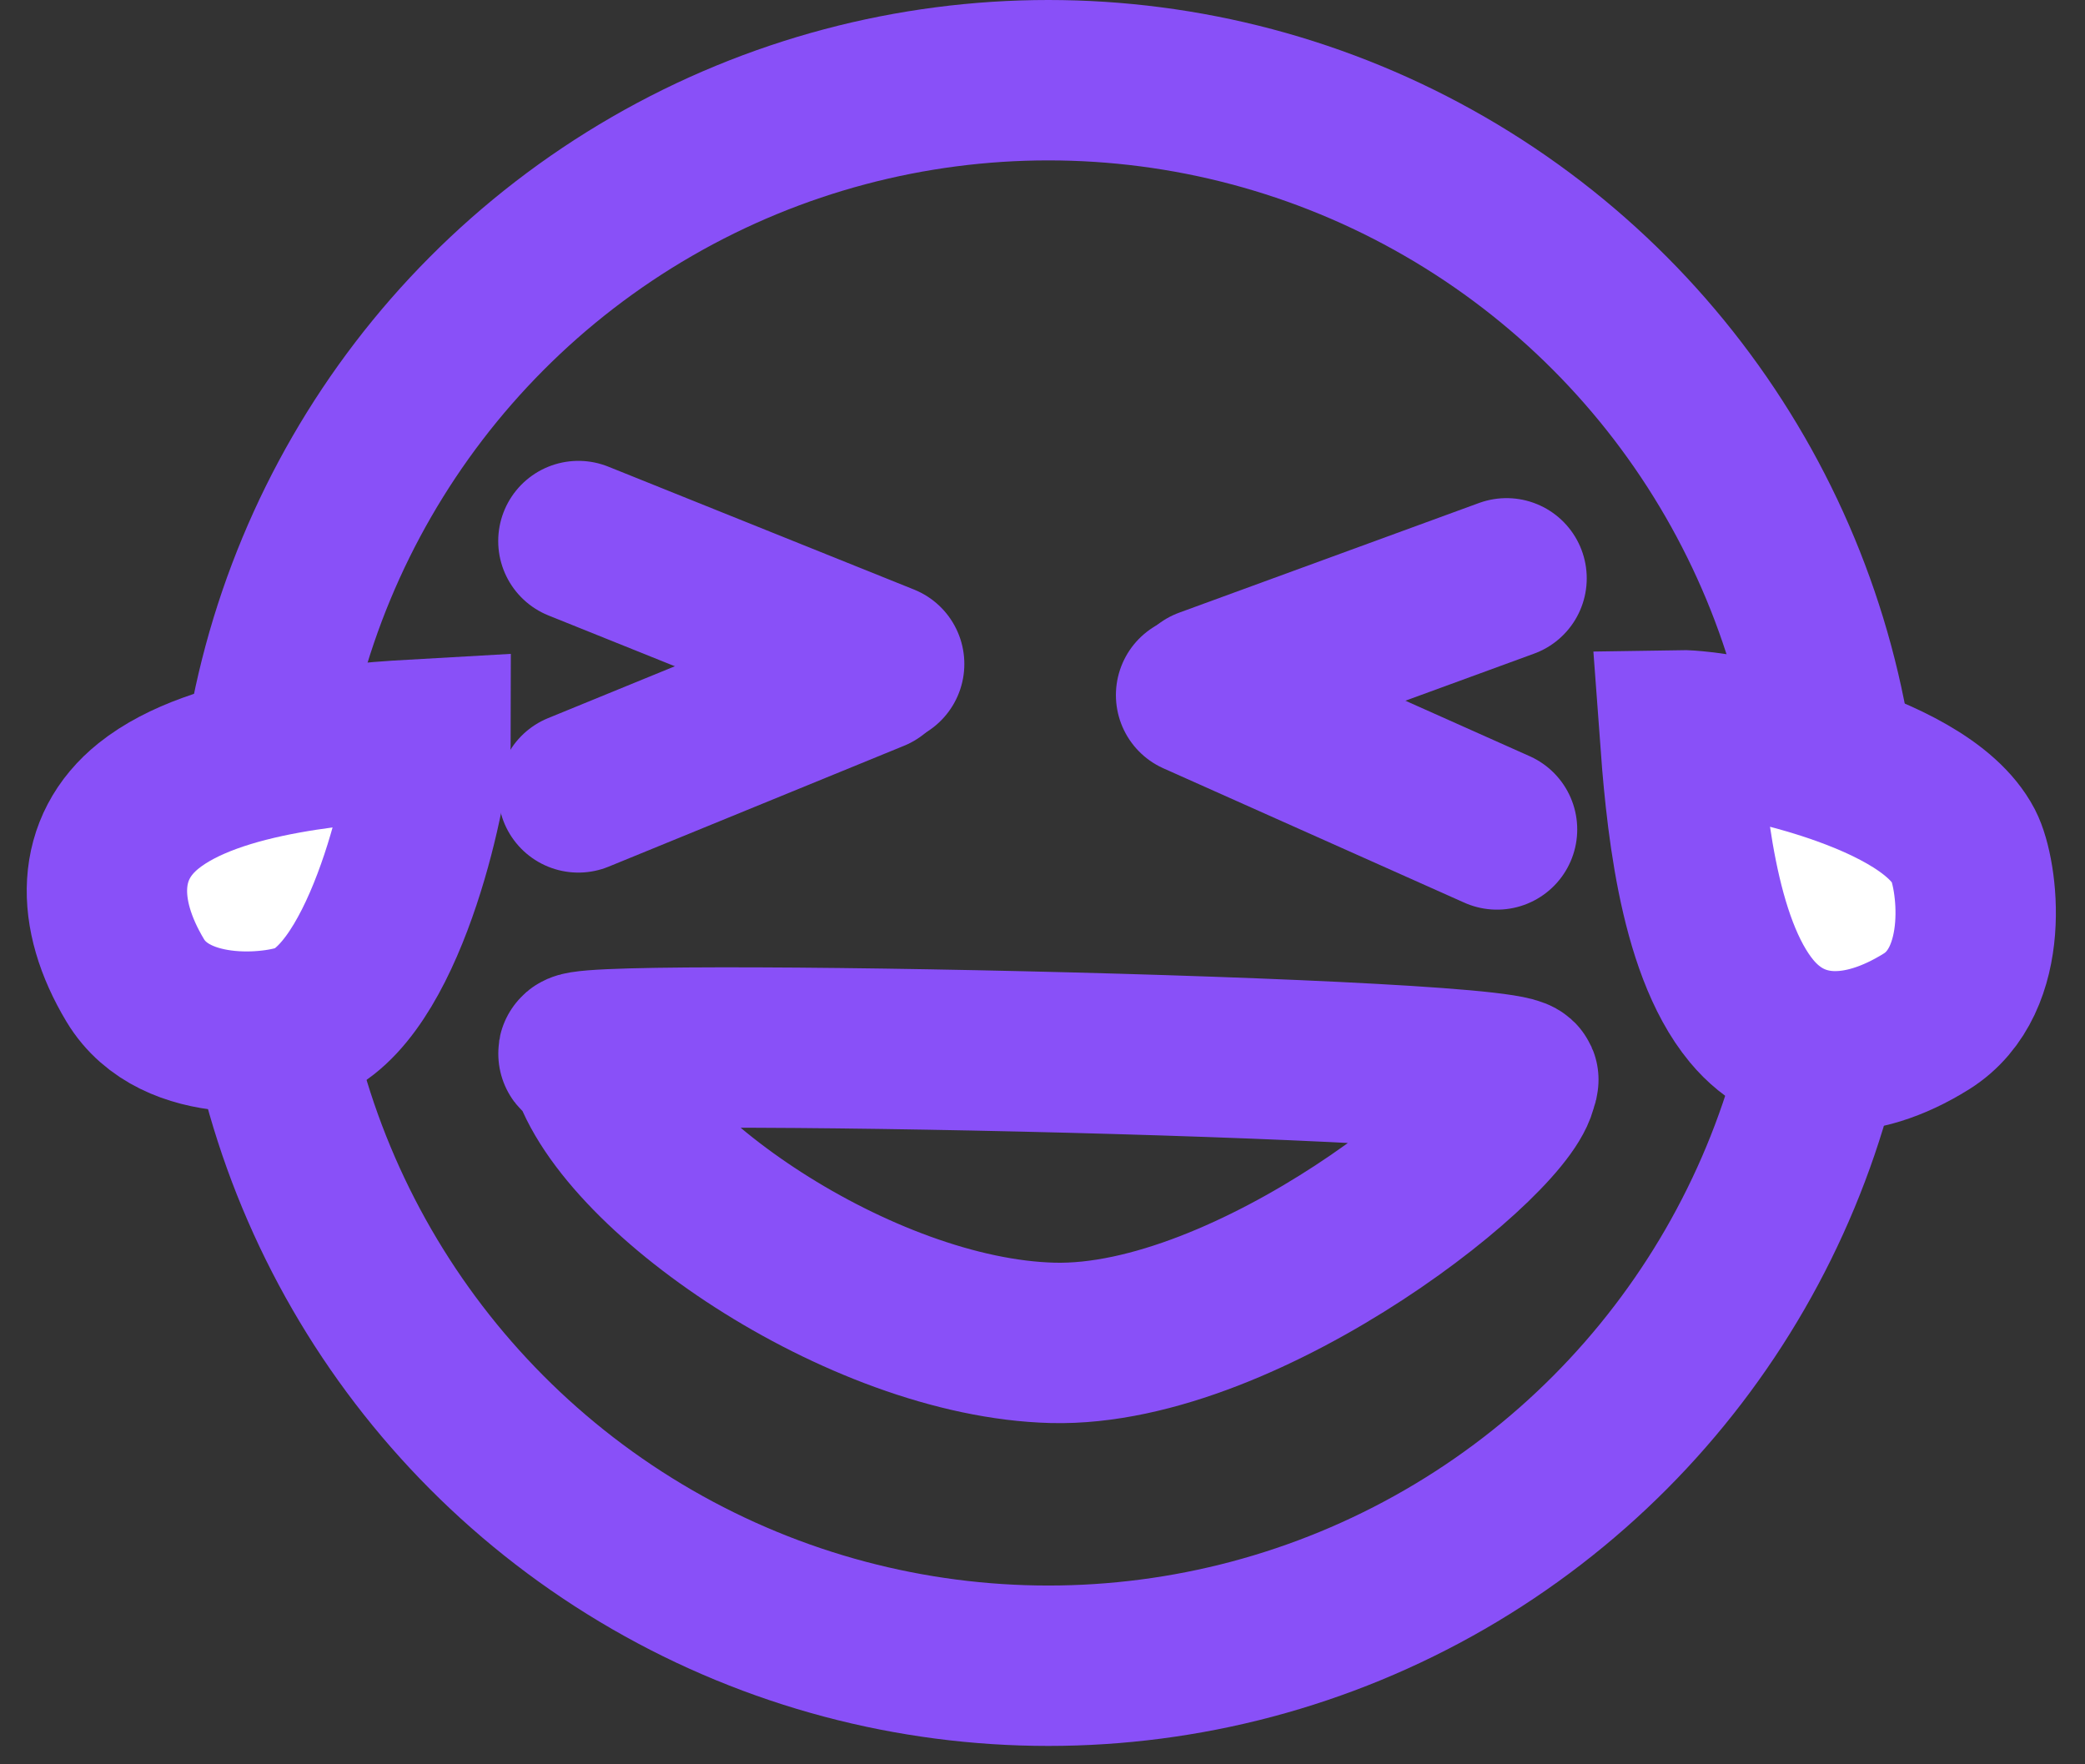 <svg width="39" height="33" viewBox="0 0 39 33" fill="none" xmlns="http://www.w3.org/2000/svg">
<rect x="0" y="0" width="39" height="33" fill="#333333" stroke="none"/>
<circle cx="19.61" cy="16.328" r="14.828" stroke="#8950F8" stroke-width="3"/>
<path d="M10.999 19.761C8.698 19.352 29.148 19.761 28.381 20.227C28.381 21.158 23.378 25.211 19.69 25.117C16.087 25.026 11.51 21.857 10.999 19.761Z" stroke="#8950F8" stroke-width="3"/>
<path d="M10.819 10.12L16.538 12.419" stroke="#8950F8" stroke-width="3" stroke-linecap="round"/>
<path d="M10.818 14.821L16.344 12.56" stroke="#8950F8" stroke-width="3" stroke-linecap="round"/>
<path d="M28.002 15.514L22.373 13.001" stroke="#8950F8" stroke-width="3" stroke-linecap="round"/>
<path d="M28.18 10.817L22.572 12.868" stroke="#8950F8" stroke-width="3" stroke-linecap="round"/>
<path d="M2.78 15.072C4.036 14.067 6.548 13.9 8.055 13.816C8.055 14.569 7.302 18.337 5.794 19.091C5.292 19.342 3.282 19.593 2.529 18.337C1.775 17.081 1.799 15.857 2.78 15.072Z" fill="white" stroke="#8950F8" stroke-width="3"/>
<path d="M32.763 18.911C31.737 17.673 31.526 15.164 31.416 13.659C32.17 13.646 35.95 14.334 36.73 15.828C36.989 16.326 37.275 18.331 36.032 19.106C34.789 19.881 33.564 19.878 32.763 18.911Z" fill="white" stroke="#8950F8" stroke-width="3"/>
</svg>
